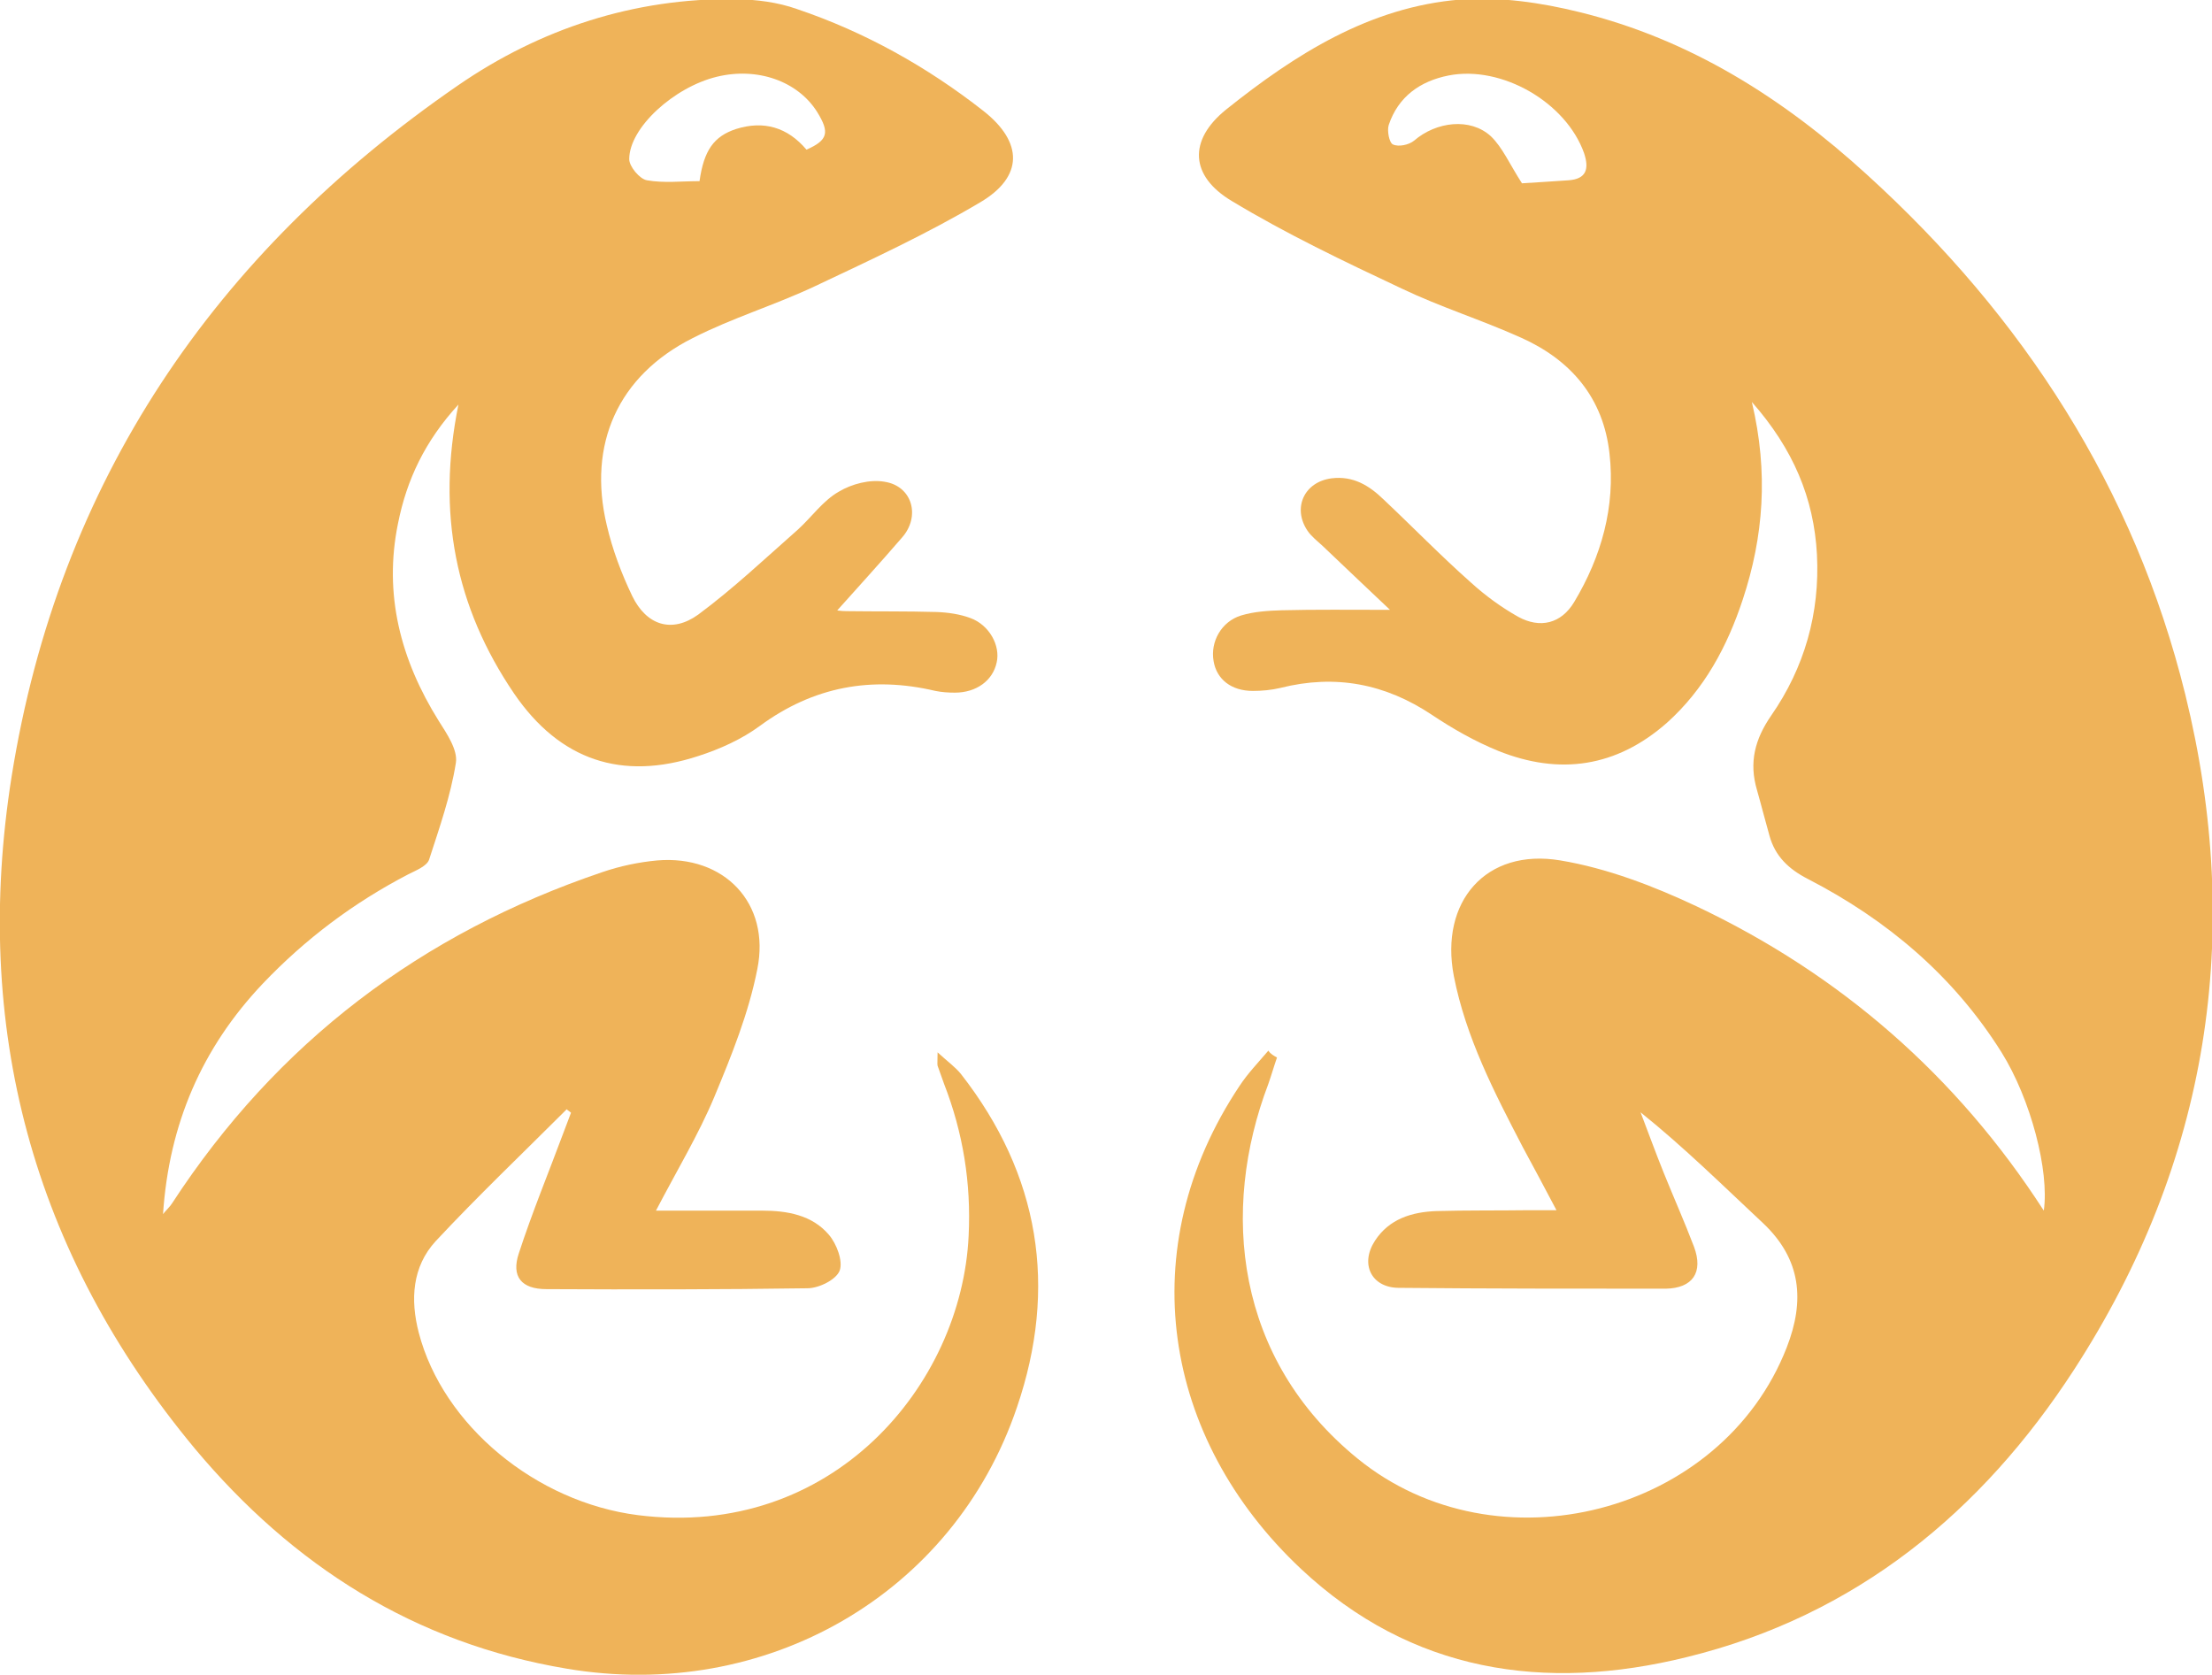 <?xml version="1.0" encoding="utf-8"?>
<!-- Generator: Adobe Illustrator 27.1.1, SVG Export Plug-In . SVG Version: 6.00 Build 0)  -->
<svg version="1.1" id="Layer_1" xmlns="http://www.w3.org/2000/svg" xmlns:xlink="http://www.w3.org/1999/xlink" x="0px" y="0px"
	 viewBox="0 0 512.9 388.3" style="enable-background:new 0 0 512.9 388.3;" xml:space="preserve">
<style type="text/css">
	.st0{fill:#EFB359;}
</style>
<g>
	<path class="st0" d="M152.1,280.7c8.6,0,16.6,0,24.6,0c5.8,0,11.6,1,15.5,5.6c1.8,2.1,3.3,6.1,2.5,8.3c-0.8,2.1-4.8,4.1-7.5,4.1
		c-20.2,0.3-40.3,0.3-60.5,0.2c-5.8,0-8.2-2.9-6.4-8.3c3.1-9.5,6.9-18.7,10.4-28.1c0.6-1.5,1.1-3,1.7-4.5c-0.3-0.3-0.7-0.5-1-0.8
		c-10.2,10.2-20.6,20.1-30.4,30.6c-5.4,5.9-5.9,13.5-3.9,21.2c5.6,21.5,27.2,39.3,50.8,42.3c45,5.7,75.1-30.1,76.7-64.8
		c0.6-12.2-1.3-23.9-5.7-35.2c-0.5-1.4-1-2.8-1.5-4.2c-0.1-0.4,0-1,0-3.1c2.4,2.2,4.1,3.4,5.4,5c18.3,23.4,22.5,49.5,13,77.3
		c-14.7,43.4-58.3,68.4-104.4,60.6c-35.3-5.9-63.5-23.9-86.2-51C7.4,290.4-6.5,238,2.7,180c10.9-68.3,47-121.3,103.5-160.2
		c19-13.1,40.8-20.3,64.4-20c4.8,0.1,9.7,0.7,14.2,2.3C200.5,7.4,215,15.5,228,25.7c9.3,7.3,9.3,15.3-0.7,21.2
		C215,54.2,202,60.2,189.1,66.3c-9.3,4.4-19.3,7.4-28.5,12.1c-17.3,8.7-24.4,24.6-19.9,43.4c1.3,5.6,3.4,11.2,5.9,16.4
		c3.3,6.8,9.2,8.7,15.3,4.3c8.1-6,15.5-13,23.1-19.7c3.2-2.9,5.8-6.7,9.5-8.8c3-1.8,7.2-2.9,10.6-2.3c6.5,1,8.4,8.1,4,13
		c-5,5.8-10.2,11.5-15.3,17.2c-0.4-0.2-0.8-0.4-1.2-0.6c1.2,0.2,2.4,0.4,3.6,0.4c7,0.1,14,0,21,0.2c2.6,0.1,5.4,0.5,7.8,1.4
		c4.4,1.6,7,6.4,6.1,10.3c-0.9,4.2-4.7,7-9.7,7c-1.5,0-3-0.1-4.5-0.4c-14.8-3.5-28.3-1-40.7,8.1c-4.2,3.1-9.3,5.4-14.3,7
		c-17.7,5.8-32.1,1-42.7-14.5c-13.6-20-18-41.9-12.9-67c-7.8,8.5-12,17.5-14,27.5c-3.4,16.5,0.6,31.7,9.4,45.8c1.9,3,4.5,6.8,4,9.8
		c-1.2,7.6-3.8,15-6.2,22.4c-0.5,1.5-3,2.5-4.8,3.4c-12.7,6.6-23.9,15-33.8,25.4c-14.1,14.9-21.7,32.5-23.1,53.4
		c0.8-1,1.6-1.7,2.1-2.5c24.3-37.3,57.8-62.6,99.8-76.8c4.1-1.4,8.4-2.3,12.7-2.7c15.5-1.3,26.3,9.9,23.2,25.2
		c-2,10.2-6,20.1-10,29.7C162,263,157,271.3,152.1,280.7z M187,34.7c5-2.2,5.4-4,2.5-8.7c-4.5-7.2-13.9-10.5-23.3-8.2
		c-9.9,2.4-20.3,11.8-20.3,19.1c0,1.7,2.4,4.6,4.1,4.9c4,0.7,8.1,0.2,12.2,0.2c1-7.1,3.3-10.4,8.5-12.1
		C177.1,27.9,182.6,29.5,187,34.7z"/>
	<path class="st0" d="M296.1,245.2c-0.7,2-1.3,4.1-2,6.1c-11.2,29.4-7.7,63.8,20.7,86.9c32.3,26.3,84.4,13,99.5-25.8
		c4.2-10.8,3.4-20.4-5.5-28.8c-9.2-8.6-18.2-17.5-28.4-25.7c1.8,4.7,3.5,9.4,5.4,14.1c2.3,5.7,4.8,11.3,7,17.1
		c2.2,5.9-0.3,9.6-6.6,9.7c-20.7,0-41.3,0-62-0.2c-6.2-0.1-8.9-5.5-5.4-10.9c3.3-5.1,8.6-6.7,14.3-6.9c7.2-0.2,14.3-0.1,21.5-0.2
		c1.8,0,3.6,0,6.3,0c-2.8-5.3-5.3-10-7.8-14.6c-6.6-12.7-13.2-25.4-16-39.7c-3.3-17.2,7.4-29.7,24.7-26.8
		c10.8,1.8,21.5,5.9,31.5,10.6c33.4,15.8,60.4,39.3,80.6,70.6c1.3-9.2-3-25.8-9.8-36.7c-11.1-17.7-26.5-30.7-44.9-40.2
		c-4.5-2.3-7.6-5.3-8.9-10c-1-3.5-1.9-7.1-2.9-10.6c-1.9-6.4-0.5-11.8,3.3-17.3c7.7-11.1,11.3-23.7,10.6-37.3
		c-0.7-13.1-5.5-24.5-15.1-35.4c3.9,16.4,2.7,31.3-2.1,45.8c-3.6,10.9-8.9,20.8-17.6,28.6c-11.7,10.3-24.9,12.2-39.1,6.5
		c-5.4-2.2-10.5-5.1-15.3-8.3c-10.9-7.3-22.5-9.5-35.2-6.3c-2.1,0.5-4.3,0.7-6.4,0.7c-5,0-8.4-2.7-9.1-6.9
		c-0.8-4.5,1.8-9.2,6.4-10.6c3-0.9,6.2-1.1,9.4-1.2c7.8-0.2,15.6-0.1,25.1-0.1c-5.9-5.6-10.8-10.2-15.6-14.8
		c-1.2-1.1-2.6-2.2-3.5-3.5c-3.6-5.3-0.8-11.4,5.6-12.2c5-0.6,8.7,1.7,12,4.9c6.8,6.4,13.3,13.1,20.3,19.3c3.3,3,7,5.7,10.9,7.9
		c5.1,2.8,10,1.6,13-3.4c6.3-10.5,9.6-22.1,8.2-34.4c-1.4-12.9-8.9-21.7-20.5-26.9c-9.1-4.1-18.7-7.1-27.7-11.4
		c-13.4-6.3-26.8-12.7-39.4-20.3c-9.7-5.8-10.1-14.1-1.3-21.2c16-12.8,33.3-23.8,54.3-25.5c9.1-0.7,18.7,0.7,27.6,2.9
		c25.7,6.3,47.3,20,66.7,37.7c36.3,33,62,72.7,73.8,120.5c13.7,55.7,5.4,108.5-25.8,156.6c-21.4,33-50.6,57-89.7,66.6
		c-33.1,8.2-64,3.5-89.5-20.4c-32.3-30.3-39.3-74.5-14.3-112c1.9-2.9,4.4-5.5,6.7-8.2C294.6,244.4,295.4,244.8,296.1,245.2z
		 M352.9,42.5c2.9-0.2,6.8-0.4,10.8-0.7c4.2-0.3,4.8-2.7,3.6-6.3c-4.2-11.8-19.1-20.4-31.4-18c-6.6,1.3-11.7,4.9-13.9,11.5
		c-0.4,1.3,0.1,4.1,1,4.5c1.3,0.6,3.7,0.1,4.9-0.9c5.1-4.4,13-5.4,17.8-1C348.4,34.2,350,38,352.9,42.5z"/>
</g>
</svg>
